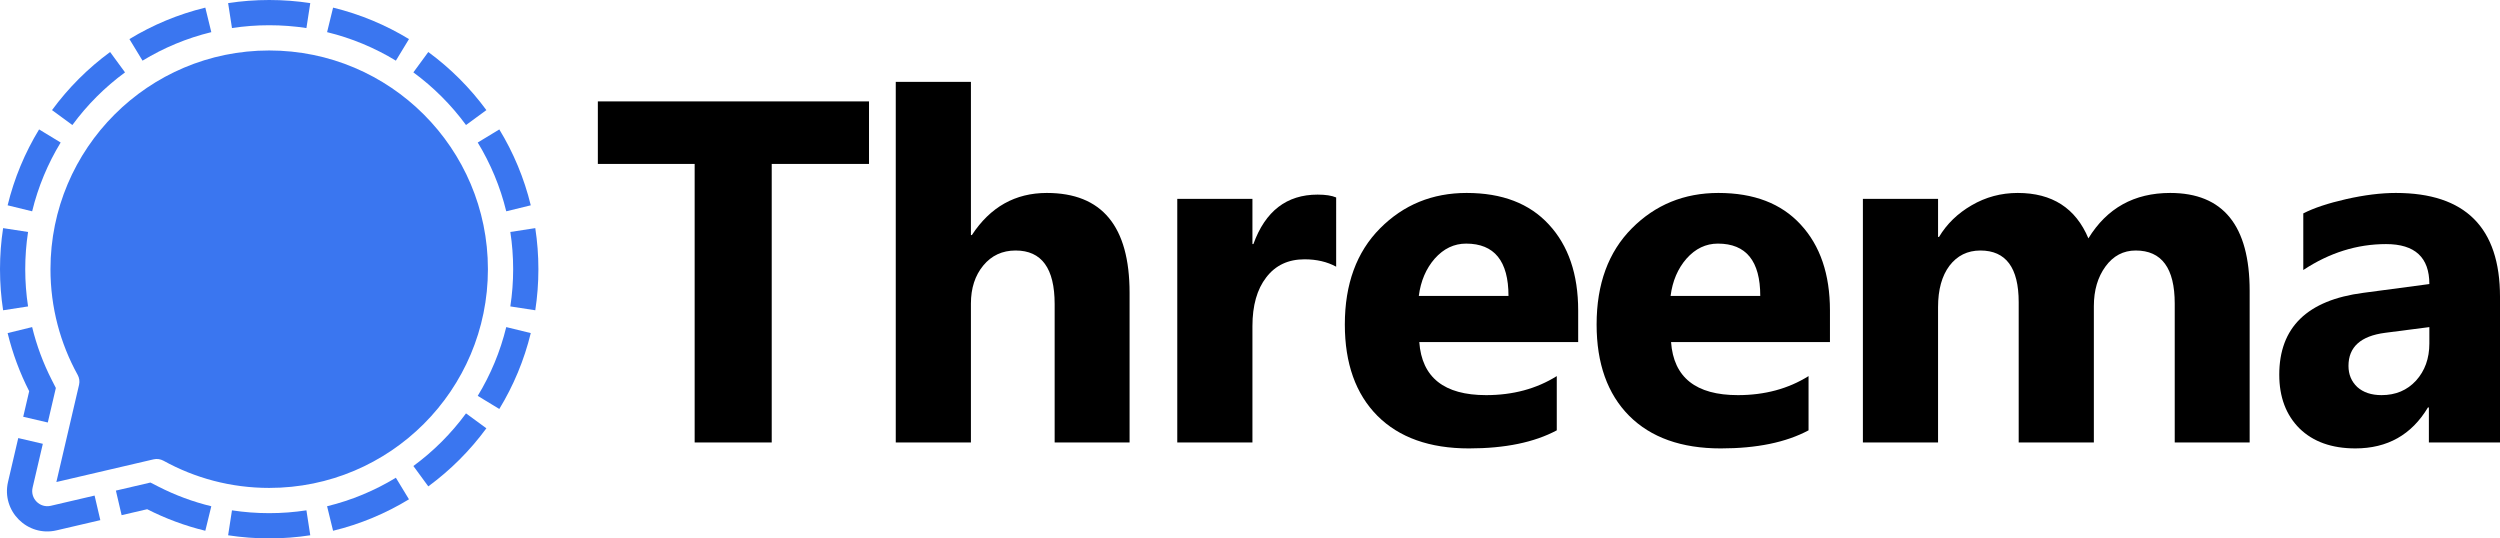 <?xml version="1.0" encoding="UTF-8" standalone="no"?>
<svg
   fill="none"
   height="160"
   viewBox="0 0 742.95 160"
   width="742.95"
   version="1.1"
   id="svg50"
   sodipodi:docname="threema_signal.svg"
   inkscape:version="1.1.2 (b8e25be833, 2022-02-05)"
   xmlns:inkscape="http://www.inkscape.org/namespaces/inkscape"
   xmlns:sodipodi="http://sodipodi.sourceforge.net/DTD/sodipodi-0.dtd"
   xmlns="http://www.w3.org/2000/svg"
   xmlns:svg="http://www.w3.org/2000/svg">
  <defs
     id="defs54" />
  <sodipodi:namedview
     id="namedview52"
     pagecolor="#ffffff"
     bordercolor="#666666"
     borderopacity="1.0"
     inkscape:pageshadow="2"
     inkscape:pageopacity="0.0"
     inkscape:pagecheckerboard="0"
     showgrid="false"
     inkscape:zoom="2.28125"
     inkscape:cx="360.54795"
     inkscape:cy="90.082192"
     inkscape:window-width="2560"
     inkscape:window-height="1521"
     inkscape:window-x="-9"
     inkscape:window-y="-9"
     inkscape:window-maximized="1"
     inkscape:current-layer="text2809"
     fit-margin-top="0"
     fit-margin-left="0"
     fit-margin-right="0"
     fit-margin-bottom="0" />
  <g
     aria-label="Threema"
     id="text2809"
     style="font-size:144.768px;font-family:'Droid Sans';-inkscape-font-specification:'Droid Sans';letter-spacing:-3.5px;word-spacing:0px;fill:#000000;stroke-width:3.619">
    <path
       d="m 258.252,48.716 h -28.911 v 82.775 H 206.438 V 48.716 H 177.668 V 30.125 h 80.584 z"
       style="-inkscape-font-specification:'Gadugi Bold'"
       id="path31988" />
    <path
       d="M 335.689,131.491 H 313.422 V 90.351 q 0,-15.905 -11.593,-15.905 -5.938,0 -9.614,4.453 -3.676,4.453 -3.676,11.31 V 131.491 H 266.203 V 24.329 h 22.337 v 45.523 h 0.283 q 8.2,-12.512 22.267,-12.512 24.599,0 24.599,29.689 z"
       style="-inkscape-font-specification:'Gadugi Bold'"
       id="path31985" />
    <path
       d="m 397.08,79.253 q -4.029,-2.191 -9.401,-2.191 -7.281,0 -11.381,5.372 -4.1,5.302 -4.1,14.491 V 131.491 H 349.861 V 59.107 h 22.337 v 13.431 h 0.283 q 5.302,-14.703 19.086,-14.703 3.534,0 5.514,0.848 z"
       style="-inkscape-font-specification:'Gadugi Bold'"
       id="path31982" />
    <path
       d="m 469.004,101.661 h -47.219 q 1.131,15.763 19.863,15.763 11.946,0 20.994,-5.655 v 16.117 q -10.038,5.372 -26.084,5.372 -17.53,0 -27.215,-9.684 -9.684,-9.755 -9.684,-27.144 0,-18.025 10.462,-28.558 10.462,-10.532 25.73,-10.532 15.834,0 24.458,9.401 8.695,9.401 8.695,25.518 z M 448.292,87.947 q 0,-15.551 -12.582,-15.551 -5.372,0 -9.331,4.453 -3.888,4.453 -4.736,11.098 z"
       style="-inkscape-font-specification:'Gadugi Bold'"
       id="path31979" />
    <path
       d="m 543.825,101.661 h -47.219 q 1.131,15.763 19.863,15.763 11.946,0 20.994,-5.655 v 16.117 q -10.038,5.372 -26.084,5.372 -17.53,0 -27.215,-9.684 -9.684,-9.755 -9.684,-27.144 0,-18.025 10.462,-28.558 10.462,-10.532 25.73,-10.532 15.834,0 24.458,9.401 8.695,9.401 8.695,25.518 z M 523.114,87.947 q 0,-15.551 -12.582,-15.551 -5.372,0 -9.331,4.453 -3.888,4.453 -4.736,11.098 z"
       style="-inkscape-font-specification:'Gadugi Bold'"
       id="path31976" />
    <path
       d="M 668.553,131.491 H 646.286 V 90.209 q 0,-15.763 -11.593,-15.763 -5.514,0 -8.977,4.736 -3.464,4.736 -3.464,11.805 V 131.491 H 599.915 V 89.785 q 0,-15.339 -11.381,-15.339 -5.726,0 -9.189,4.524 -3.393,4.524 -3.393,12.3 V 131.491 H 553.615 V 59.107 h 22.337 v 11.31 h 0.283 q 3.464,-5.796 9.684,-9.401 6.291,-3.676 13.713,-3.676 15.339,0 20.994,13.501 8.27,-13.501 24.317,-13.501 23.61,0 23.61,29.123 z"
       style="-inkscape-font-specification:'Gadugi Bold'"
       id="path31973" />
    <path
       d="m 742.95,131.491 h -21.136 v -10.391 h -0.283 q -7.281,12.158 -21.56,12.158 -10.532,0 -16.612,-5.938 -6.008,-6.008 -6.008,-15.975 0,-21.065 24.953,-24.317 l 19.651,-2.615 q 0,-11.876 -12.865,-11.876 -12.936,0 -24.599,7.705 V 63.419 q 4.665,-2.403 12.724,-4.241 8.129,-1.838 14.774,-1.838 30.961,0 30.961,30.89 z m -20.994,-29.406 v -4.877 l -13.148,1.697 q -10.886,1.414 -10.886,9.826 0,3.817 2.615,6.291 2.686,2.403 7.21,2.403 6.291,0 10.25,-4.312 3.958,-4.383 3.958,-11.027 z"
       style="-inkscape-font-specification:'Gadugi Bold'"
       id="path31970" />
  </g>
  <g
     fill="#3a76f0"
     id="g48">
    <path
       d="m 80,0 c 4.151,0 8.227,0.316 12.207,0.925 L 91.063,8.339 C 87.456,7.786 83.761,7.5 80,7.5 76.239,7.5 72.544,7.786 68.938,8.339 L 67.793,0.925 C 71.773,0.316 75.85,0 80,0 Z"
       id="path14" />
    <path
       d="m 98.985,2.266 -1.78,7.288 c 7.31,1.779 14.185,4.666 20.439,8.473 l 3.895,-6.411 C 114.638,7.415 107.051,4.229 98.985,2.266 Z"
       id="path16" />
    <path
       d="m 127.279,15.459 -4.432,6.051 c 5.977,4.386 11.257,9.666 15.643,15.644 l 6.051,-4.432 c -4.84,-6.596 -10.666,-12.422 -17.262,-17.262 z"
       id="path18" />
    <path
       d="m 148.384,38.462 -6.411,3.894 c 3.807,6.254 6.694,13.13 8.473,20.439 l 7.288,-1.78 c -1.963,-8.066 -5.149,-15.653 -9.35,-22.554 z"
       id="path20" />
    <path
       d="m 159.075,67.793 -7.414,1.144 c 0.553,3.607 0.839,7.301 0.839,11.062 0,3.761 -0.286,7.456 -0.839,11.063 l 7.414,1.144 C 159.684,88.227 160,84.15 160,80 c 0,-4.15 -0.316,-8.227 -0.925,-12.207 z"
       id="path22" />
    <path
       d="m 141.973,117.645 c 3.807,-6.255 6.694,-13.13 8.473,-20.44 l 7.288,1.78 c -1.963,8.066 -5.149,15.653 -9.35,22.554 z"
       id="path24" />
    <path
       d="m 138.49,122.847 6.051,4.432 c -4.84,6.596 -10.666,12.422 -17.262,17.262 l -4.433,-6.051 c 5.978,-4.386 11.258,-9.666 15.644,-15.643 z"
       id="path26" />
    <path
       d="m 117.644,141.973 3.894,6.411 c -6.901,4.201 -14.488,7.387 -22.554,9.35 l -1.78,-7.288 c 7.309,-1.779 14.185,-4.666 20.439,-8.473 z"
       id="path28" />
    <path
       d="m 91.062,151.661 1.145,7.414 C 88.227,159.684 84.15,160 80,160 c -4.151,0 -8.227,-0.316 -12.207,-0.925 l 1.144,-7.413 c 3.605,0.552 7.3,0.838 11.063,0.838 3.761,0 7.455,-0.286 11.062,-0.839 z"
       id="path30" />
    <path
       d="m 62.794,150.448 -1.779,7.286 c -6.059,-1.475 -11.848,-3.639 -17.279,-6.406 l -7.593,1.772 -1.704,-7.304 10.26,-2.394 2.441,1.243 c 4.919,2.506 10.162,4.467 15.654,5.803 z"
       id="path32" />
    <path
       d="m 28.11,147.273 1.704,7.304 -13.014,3.036 C 8.139,159.634 0.366,151.861 2.387,143.201 l 3.037,-13.015 7.304,1.704 -3.037,13.015 c -0.758,3.248 2.157,6.162 5.405,5.405 z"
       id="path34" />
    <path
       d="M 14.204,125.56 6.9,123.856 8.672,116.263 C 5.905,110.832 3.741,105.043 2.266,98.984 L 9.552,97.205 C 10.888,102.696 12.849,107.94 15.355,112.859 l 1.244,2.441 z"
       id="path36" />
    <path
       d="M 8.338,91.062 0.925,92.207 C 0.316,88.227 0,84.15 0,80 0,75.85 0.316,71.773 0.925,67.793 L 8.339,68.937 C 7.786,72.544 7.5,76.239 7.5,80 c 0,3.763 0.286,7.457 0.838,11.062 z"
       id="path38" />
    <path
       d="M 9.554,62.795 2.266,61.015 C 4.229,52.95 7.415,45.362 11.616,38.461 l 6.411,3.894 c -3.807,6.254 -6.694,13.13 -8.473,20.439 z"
       id="path40" />
    <path
       d="M 21.51,37.153 15.459,32.721 C 20.299,26.125 26.125,20.299 32.721,15.459 l 4.432,6.051 c -5.977,4.386 -11.258,9.666 -15.644,15.644 z"
       id="path42" />
    <path
       d="M 42.356,18.027 38.462,11.616 C 45.363,7.415 52.95,4.229 61.016,2.266 l 1.78,7.288 C 55.486,11.333 48.61,14.22 42.356,18.027 Z"
       id="path44" />
    <path
       d="m 145,80 c 0,35.899 -29.101,65 -65,65 -11.387,0 -22.089,-2.928 -31.396,-8.072 -0.896,-0.495 -1.942,-0.658 -2.939,-0.426 l -28.913,6.747 6.747,-28.914 c 0.233,-0.997 0.069,-2.043 -0.426,-2.939 C 17.928,102.089 15,91.386 15,80 15,44.102 44.102,15 80,15 c 35.899,0 65,29.102 65,65 z"
       id="path46" />
  </g>
</svg>
